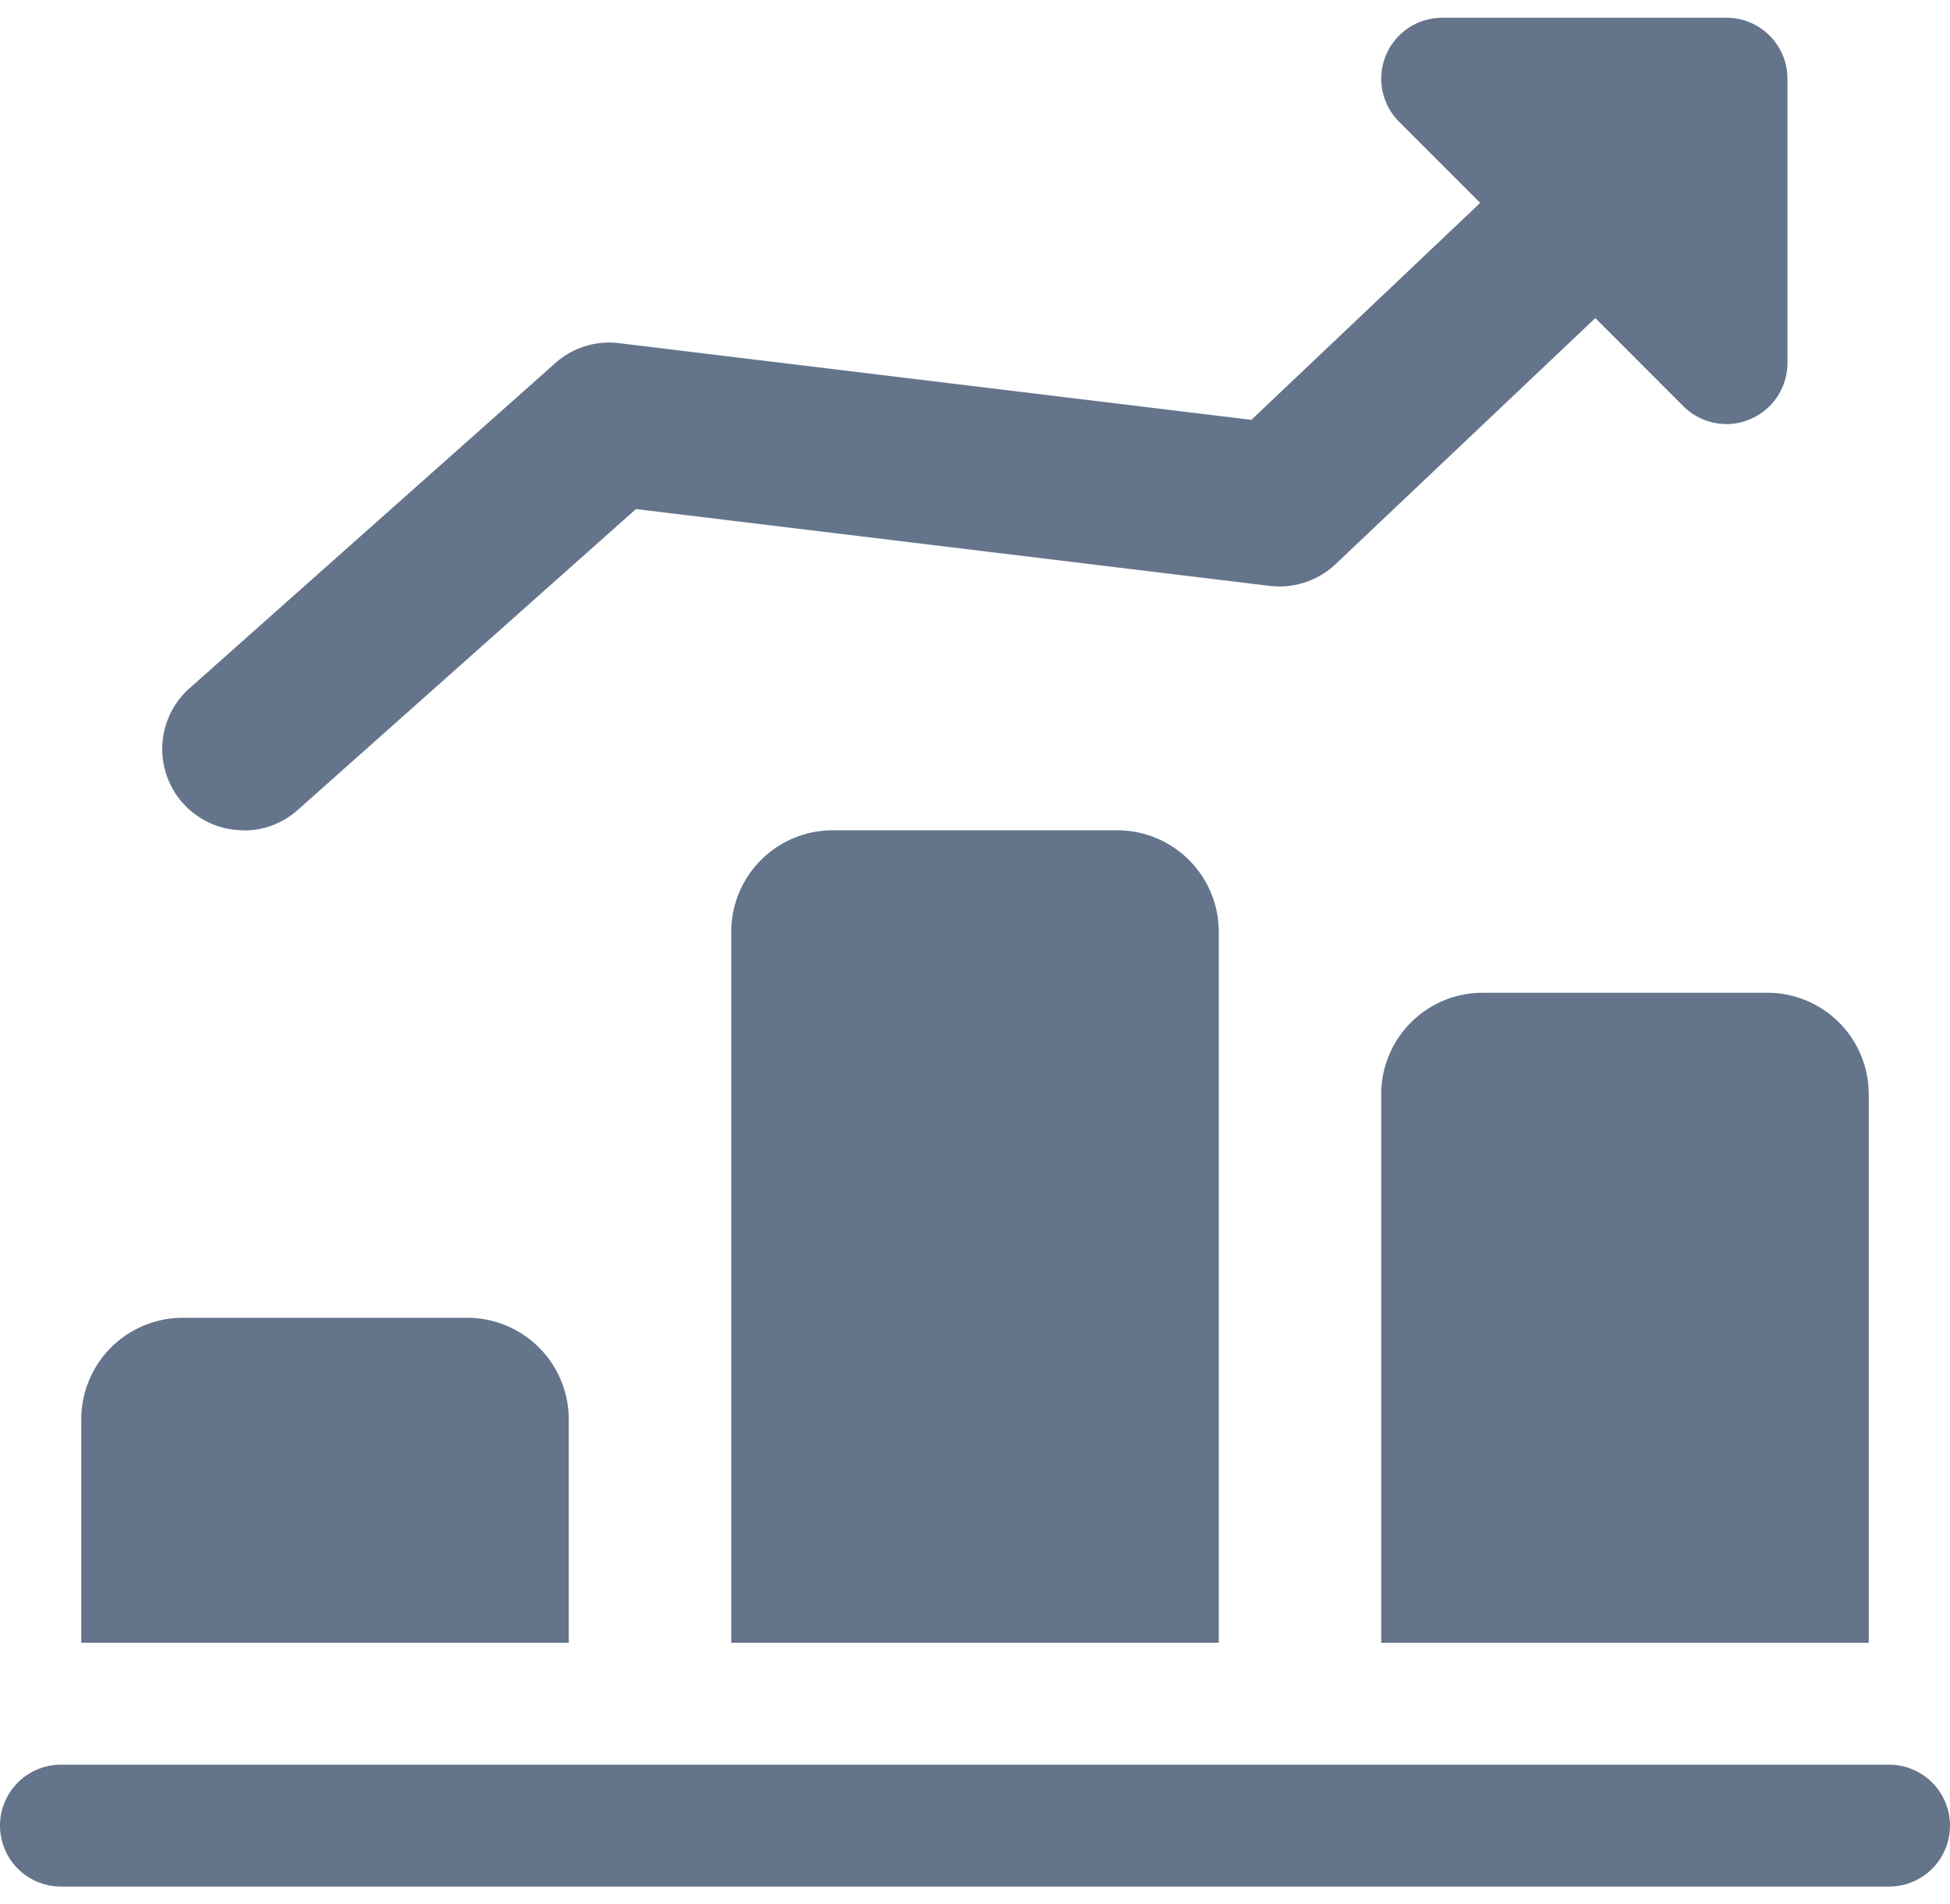 <svg fill="#64748b" xmlns="http://www.w3.org/2000/svg" height='250px' viewBox="0 0 256 245.34" data-inject-url="https://sandbox.elemisthemes.com/assets/img/icons/solid/bar-chart.svg" class="svg-inject icon-svg icon-svg-sm solid-duo text-grape-fuchsia mb-3"><path class="fill-secondary" d="M32 106.67A10.67 10.67 0 0124.91 88l48-42.67a10.62 10.62 0 018.37-2.61l83 10.07 47-44.56A10.66 10.66 0 01226 23.74l-50.67 48a10.73 10.73 0 01-8.61 2.85L83.49 64.5 39.09 104a10.61 10.61 0 01-7.09 2.7z"></path><path class="fill-secondary" d="M226.67 53.34A8 8 0 01221 51l-37.32-37.34A8 8 0 01189.33 0h37.33a8 8 0 018 8v37.33a8 8 0 01-4.95 7.39 7.66 7.66 0 01-3.04.62z"></path><path class="fill-primary" d="M74.67 184v29.33h-64V184A13.33 13.33 0 0124 170.67h37.33A13.34 13.34 0 0174.67 184zM160 120v93.33H96V120a13.33 13.33 0 0113.33-13.33h37.33A13.33 13.33 0 01160 120zm85.33 21.34v72h-64v-72A13.32 13.32 0 01194.66 128H232a13.31 13.31 0 0113.33 13.34z"></path><path class="fill-secondary" d="M248 245.34H8a8 8 0 010-16h240a8 8 0 010 16z"></path></svg>